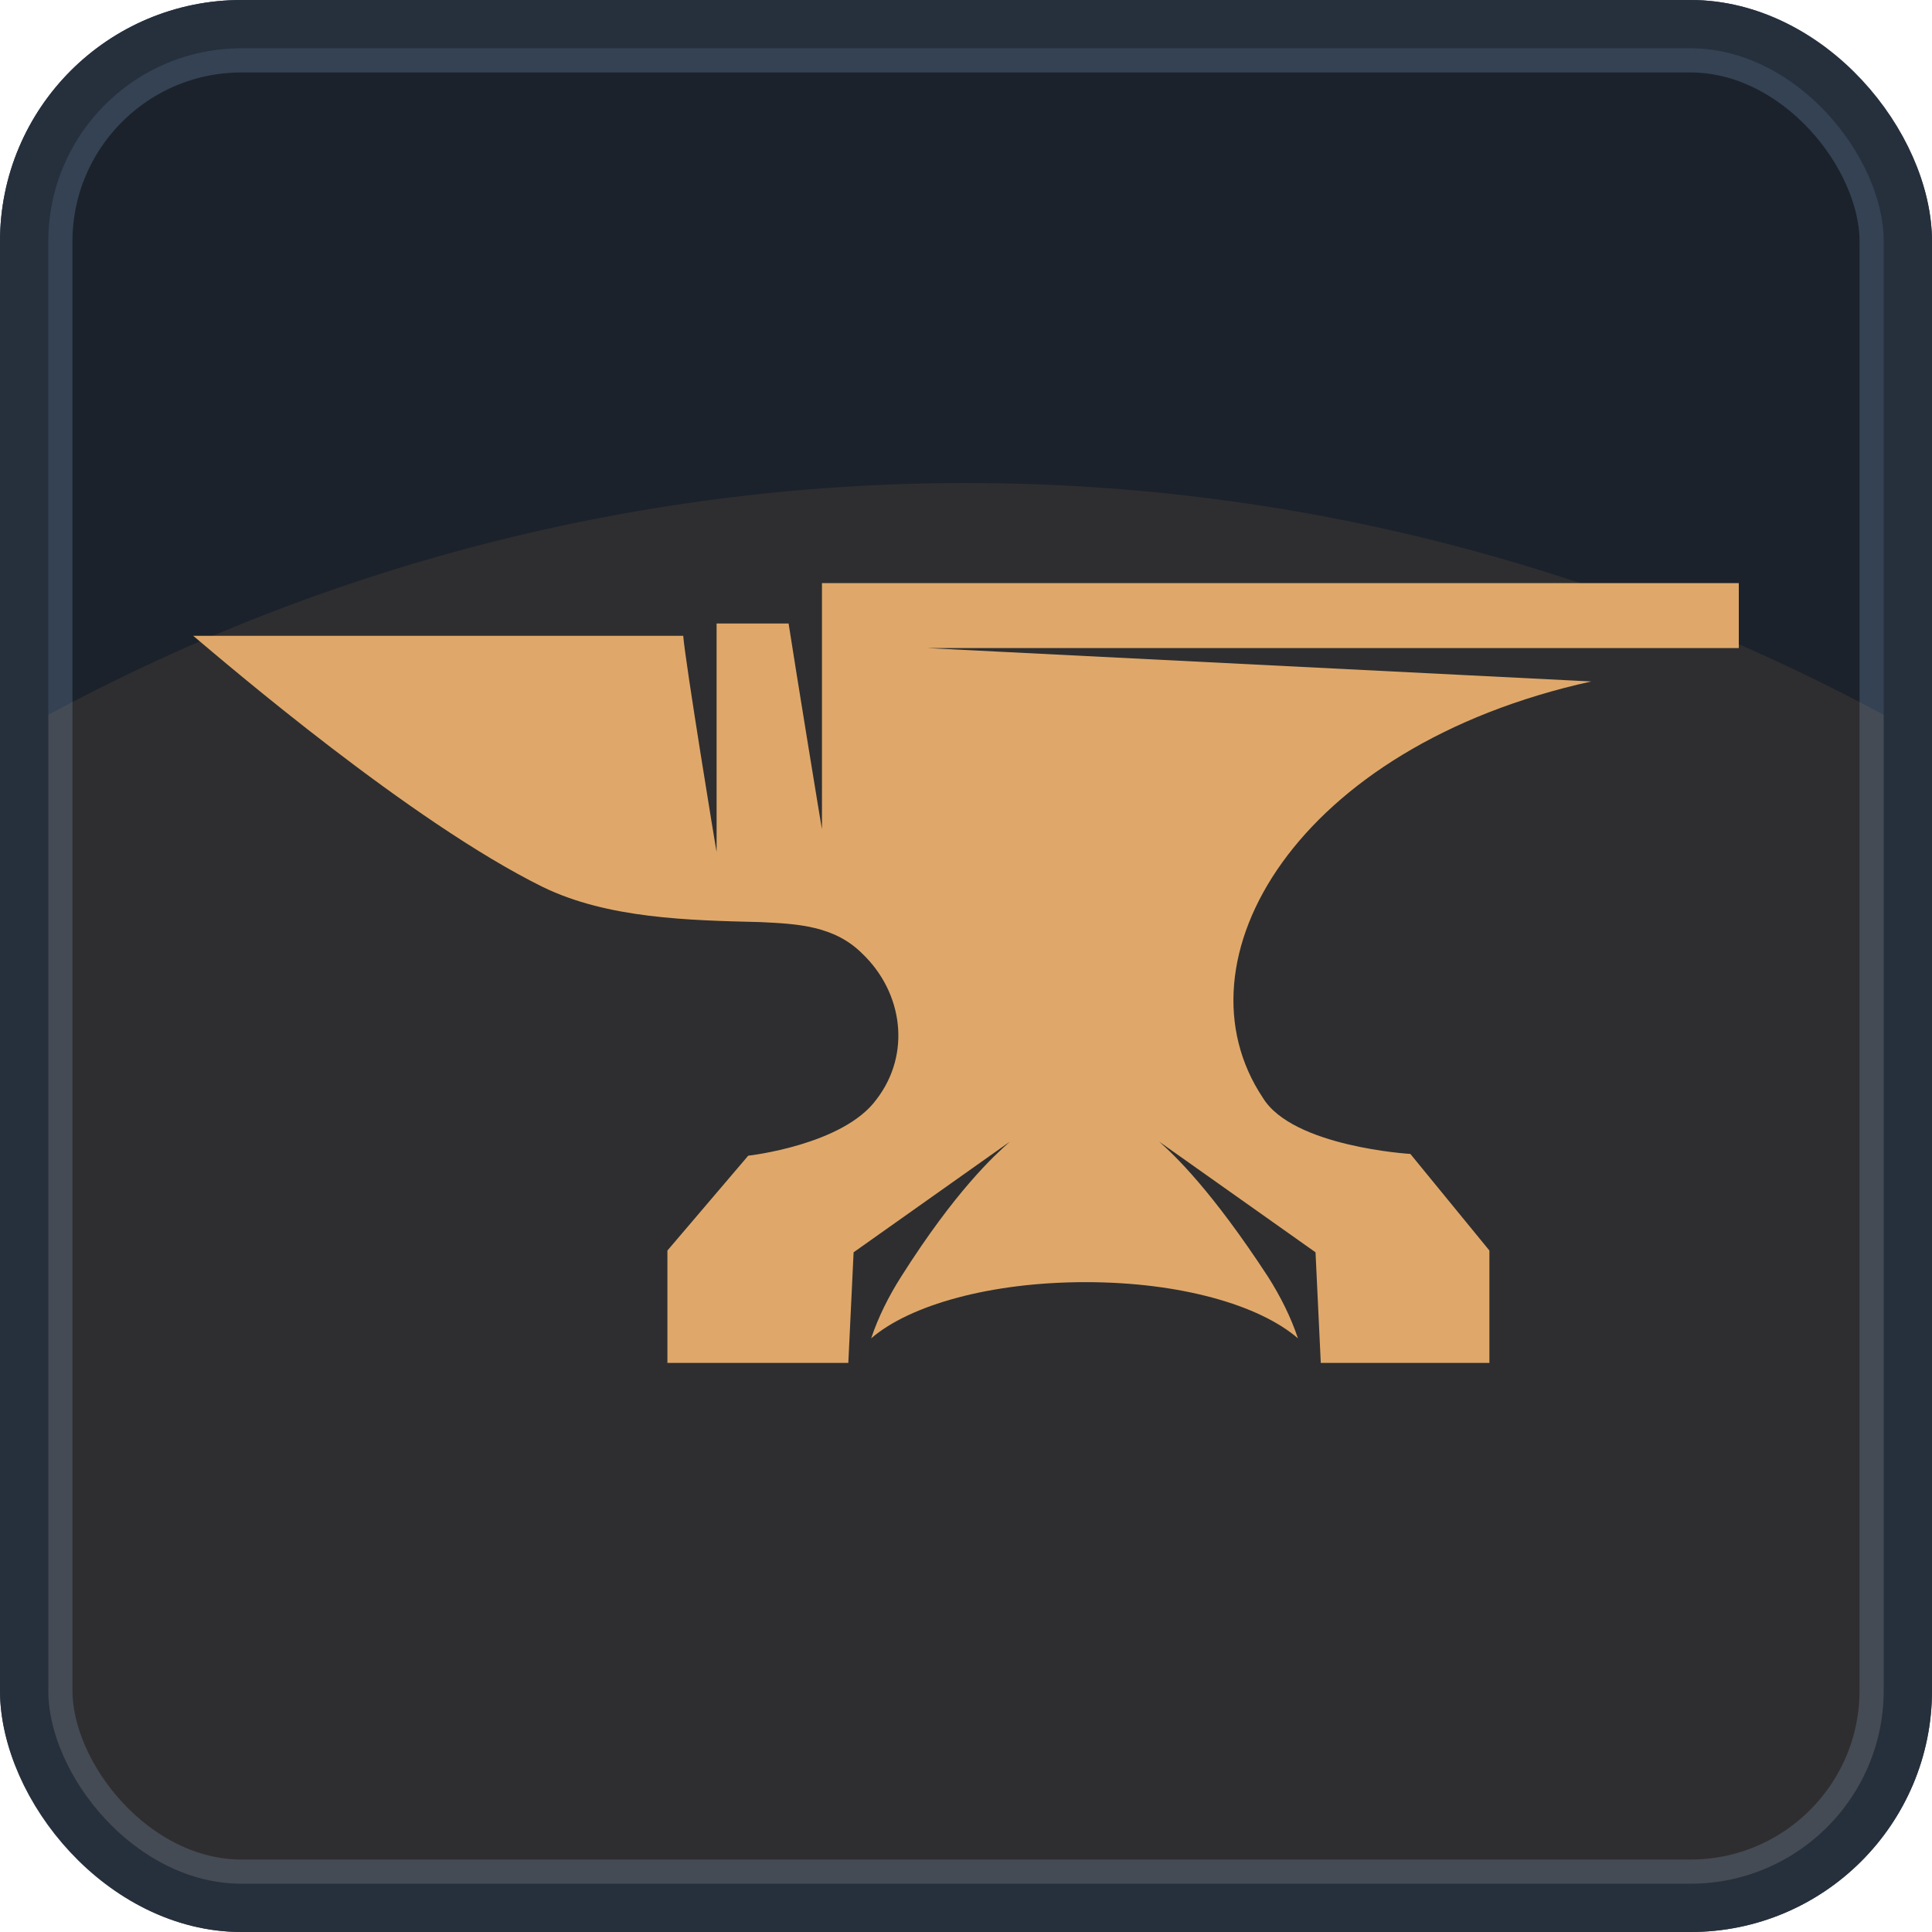 <svg width="80" height="80" viewBox="0 0 80 80" fill="none" xmlns="http://www.w3.org/2000/svg">
<g clip-path="url(#clip0_83_574)">
<rect x="1.5" y="1.5" width="77" height="77" rx="8.5" fill="#26303D"/>
<rect x="1.5" y="1.5" width="77" height="77" rx="8.5" fill="black" fill-opacity="0.3"/>
<rect x="1.5" y="1.5" width="77" height="77" rx="8.5" stroke="#3A495C" stroke-width="3"/>
<rect x="1.5" y="1.5" width="77" height="77" rx="8.5" stroke="black" stroke-opacity="0.1" stroke-width="3"/>
<g opacity="0.1" filter="url(#filter0_f_83_574)">
<circle cx="40" cy="100" r="80" fill="#DE9E59"/>
</g>
<path d="M65.891 28.218L38.4 26.836H72V24.145H34.036V34.327C34.036 34.4 32.946 27.709 32.654 25.818H29.673V35.273C29.673 35.345 28.364 27.345 28.291 26.327H8C9.382 27.491 17.018 34.036 22.473 36.727C25.164 38.036 28.509 38.109 31.491 38.182C33.018 38.255 34.545 38.327 35.709 39.491C37.382 41.091 37.745 43.636 36.291 45.527C34.909 47.418 30.982 47.855 30.982 47.855L27.636 51.782V56.436H35.127L35.346 51.855L41.818 47.273C41.164 47.855 39.564 49.309 37.309 52.873C36.8 53.673 36.364 54.545 36.073 55.418C37.673 54.036 41.018 53.091 44.946 53.091C48.873 53.091 52.145 54.036 53.745 55.418C53.455 54.545 53.018 53.673 52.509 52.873C50.182 49.309 48.654 47.855 48 47.273L54.473 51.855L54.691 56.436H61.673V51.782L58.4 47.782C58.4 47.782 53.527 47.491 52.291 45.455C48.509 39.782 53.673 30.909 65.891 28.218Z" fill="#DFA86A"/>
</g>
<rect x="1" y="1" width="78" height="78" rx="9" stroke="#26303D" stroke-width="2"/>
<defs>
<filter id="filter0_f_83_574" x="-104" y="-44" width="288" height="288" filterUnits="userSpaceOnUse" color-interpolation-filters="sRGB">
<feFlood flood-opacity="0" result="BackgroundImageFix"/>
<feBlend mode="normal" in="SourceGraphic" in2="BackgroundImageFix" result="shape"/>
<feGaussianBlur stdDeviation="32" result="effect1_foregroundBlur_83_574"/>
</filter>
<clipPath id="clip0_83_574">
<rect width="80" height="80" rx="10" fill="white"/>
</clipPath>
</defs>
</svg>
